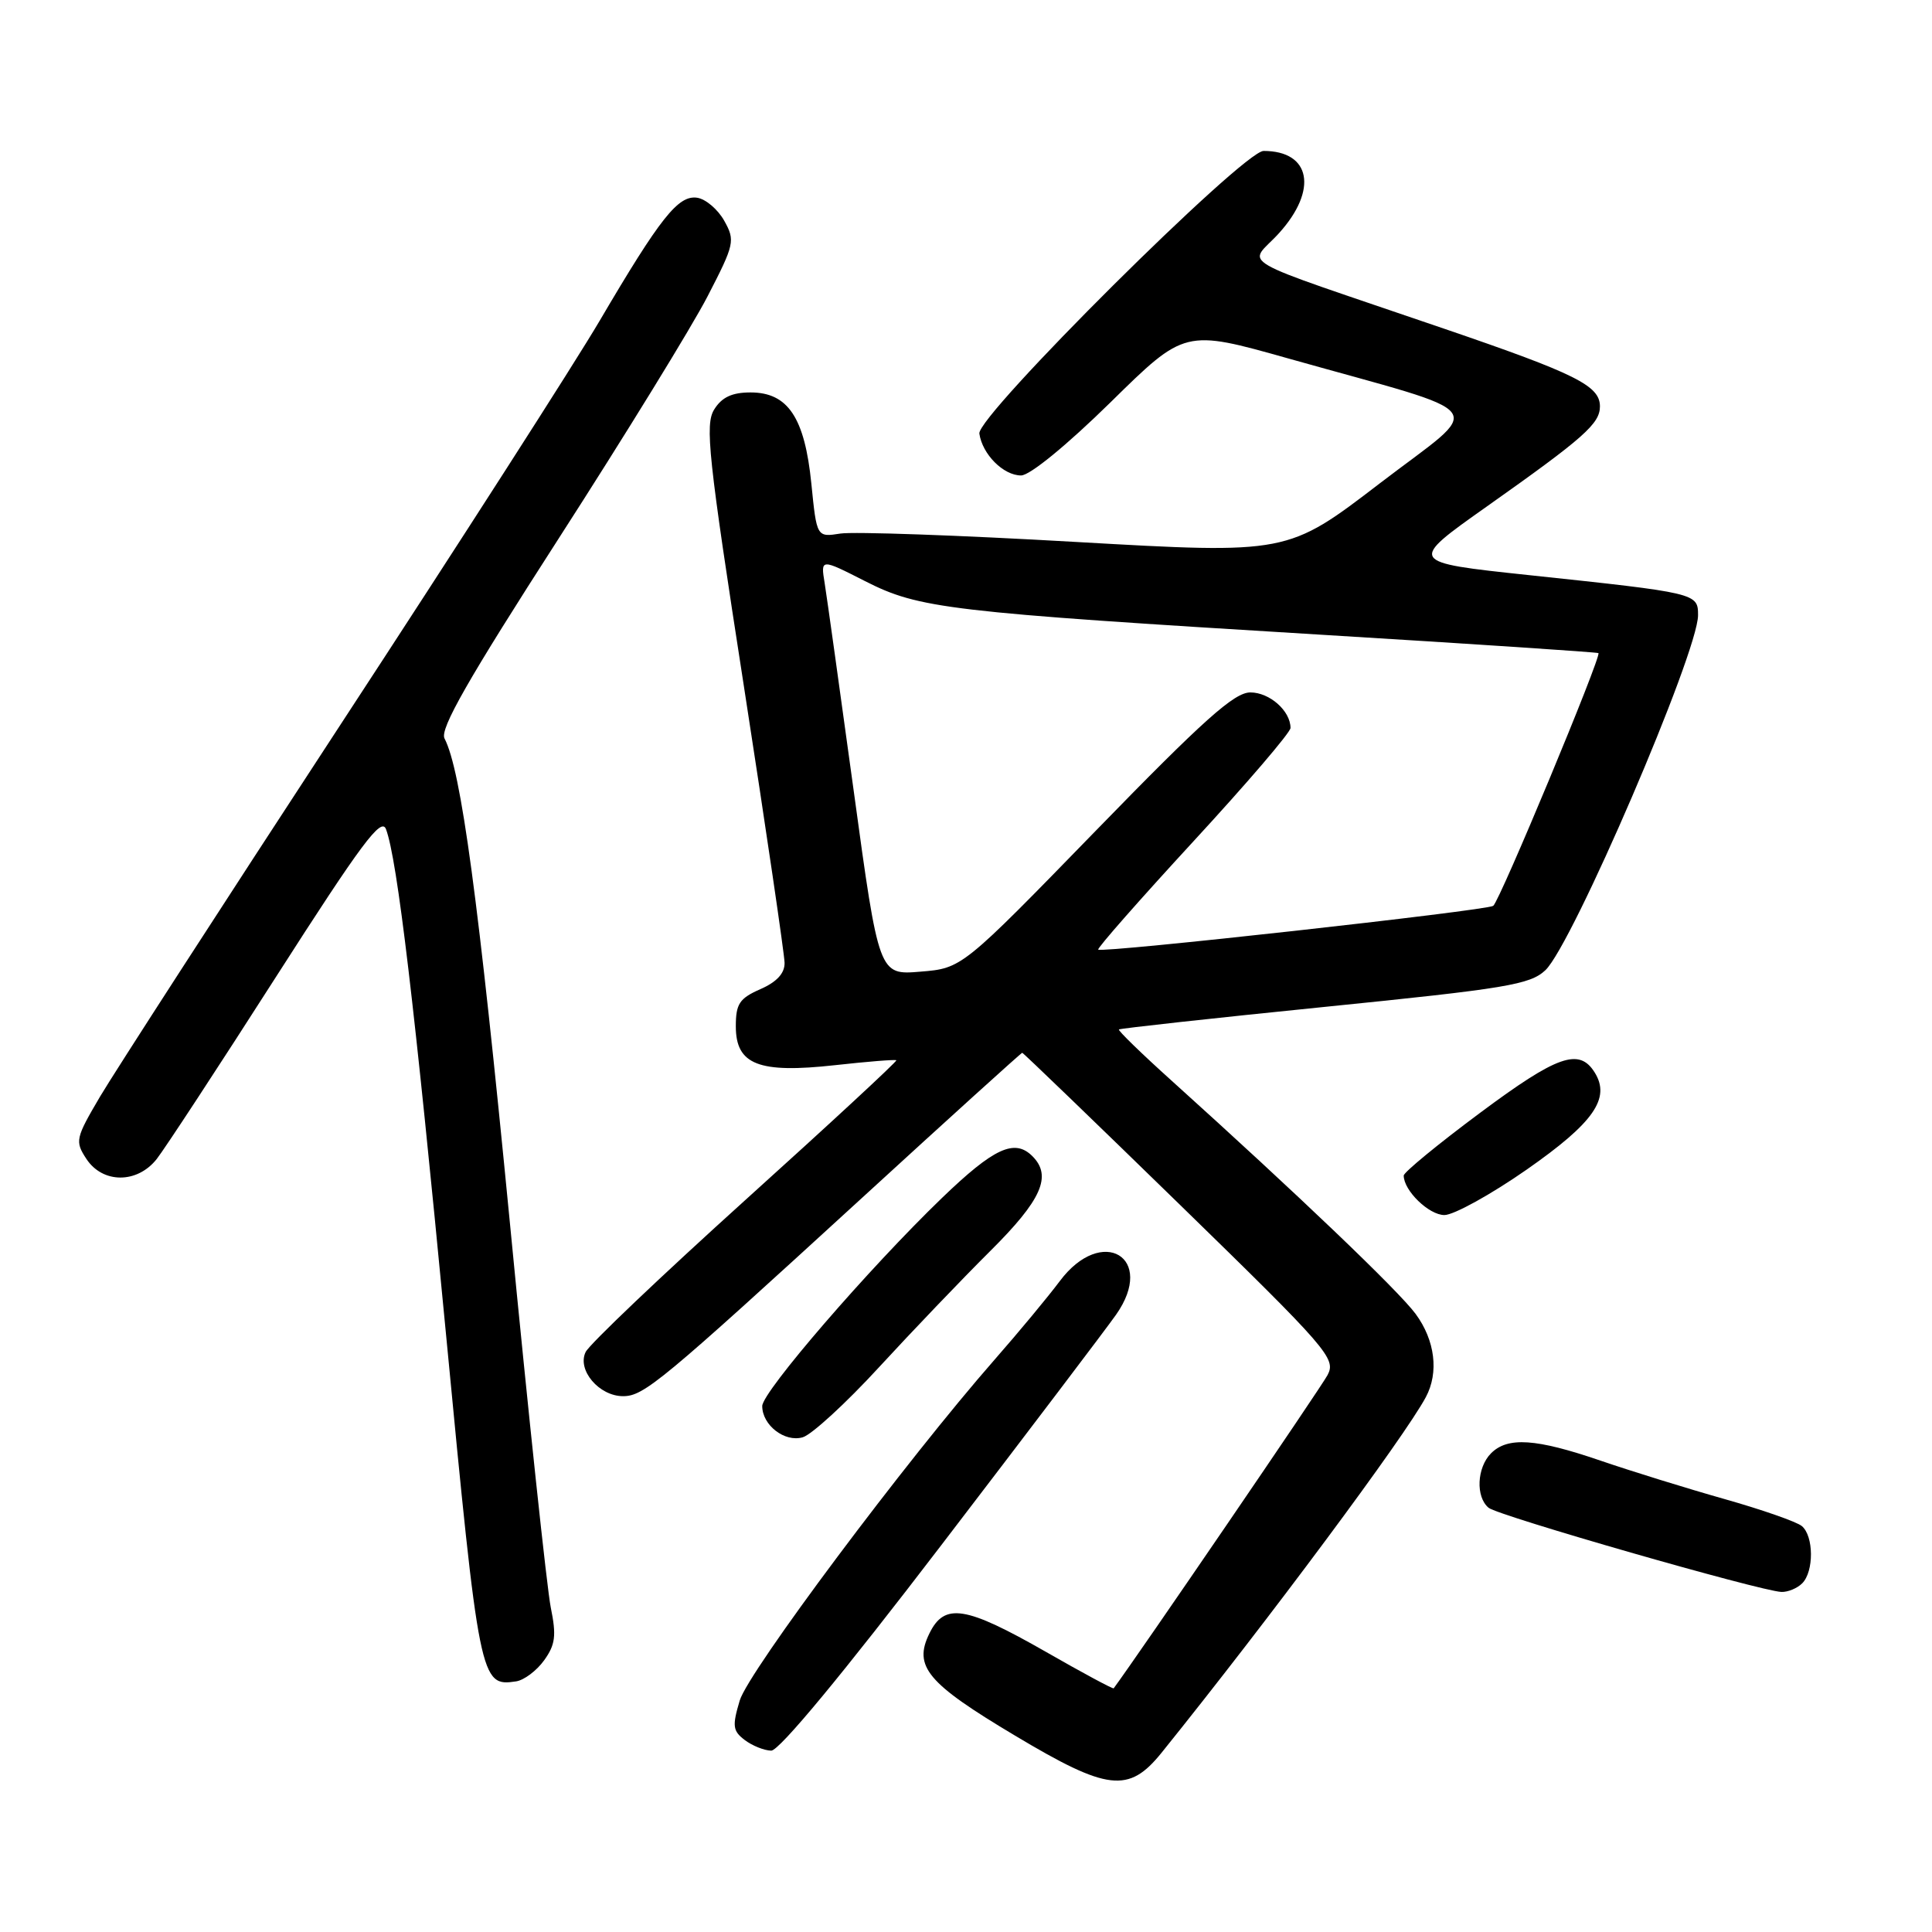 <?xml version="1.0" encoding="UTF-8" standalone="no"?>
<!DOCTYPE svg PUBLIC "-//W3C//DTD SVG 1.1//EN" "http://www.w3.org/Graphics/SVG/1.1/DTD/svg11.dtd" >
<svg xmlns="http://www.w3.org/2000/svg" xmlns:xlink="http://www.w3.org/1999/xlink" version="1.1" viewBox="0 0 256 256">
 <g >
 <path fill="currentColor"
d=" M 153.91 232.25 C 168.07 214.67 186.12 190.39 188.93 185.13 C 190.68 181.86 190.16 177.60 187.57 174.09 C 185.29 171.01 171.92 158.23 155.25 143.20 C 151.26 139.61 148.12 136.55 148.26 136.41 C 148.40 136.27 160.66 134.92 175.51 133.42 C 199.59 130.99 202.74 130.47 204.77 128.56 C 208.35 125.18 225.00 86.47 225.00 81.52 C 225.00 78.60 224.86 78.57 202.53 76.20 C 186.56 74.50 186.56 74.50 197.03 67.10 C 209.90 58.00 212.00 56.14 212.00 53.85 C 212.00 51.11 208.83 49.53 191.46 43.59 C 162.48 33.67 165.43 35.38 169.48 30.89 C 174.66 25.16 173.69 20.00 167.43 20.00 C 164.74 20.00 129.44 55.10 129.77 57.45 C 130.16 60.19 132.95 63.00 135.30 63.00 C 136.46 63.00 141.35 59.00 147.14 53.32 C 156.99 43.63 156.99 43.63 170.75 47.51 C 198.26 55.26 196.84 53.32 182.85 64.03 C 170.61 73.41 170.61 73.41 142.55 71.81 C 127.12 70.92 113.09 70.43 111.36 70.70 C 108.22 71.19 108.22 71.19 107.51 64.10 C 106.63 55.33 104.41 52.00 99.45 52.00 C 97.00 52.00 95.65 52.63 94.64 54.25 C 93.39 56.24 93.83 60.42 98.58 91.00 C 101.52 109.97 103.94 126.43 103.96 127.57 C 103.99 128.96 102.94 130.11 100.75 131.07 C 97.98 132.29 97.50 133.01 97.50 135.99 C 97.50 141.08 100.52 142.26 110.65 141.14 C 114.97 140.66 118.62 140.37 118.77 140.49 C 118.92 140.61 109.92 148.94 98.77 159.00 C 87.62 169.07 78.09 178.13 77.60 179.15 C 76.44 181.53 79.38 185.00 82.56 185.00 C 85.32 185.00 87.59 183.11 114.12 158.82 C 125.72 148.19 135.32 139.50 135.45 139.50 C 135.58 139.50 145.01 148.59 156.41 159.70 C 176.01 178.80 177.06 180.02 175.91 182.20 C 175.07 183.80 150.84 219.28 147.57 223.71 C 147.48 223.83 143.44 221.66 138.59 218.88 C 127.91 212.78 125.15 212.35 123.15 216.44 C 121.00 220.82 122.85 223.03 134.50 229.98 C 146.77 237.32 149.56 237.64 153.91 232.25 Z  M 124.72 204.75 C 136.19 189.76 146.61 176.02 147.88 174.21 C 153.23 166.61 146.01 162.29 140.43 169.75 C 138.89 171.81 135.00 176.50 131.79 180.16 C 120.11 193.48 99.17 221.48 98.02 225.32 C 97.01 228.71 97.09 229.35 98.68 230.56 C 99.68 231.32 101.26 231.95 102.19 231.97 C 103.25 231.99 111.71 221.77 124.72 204.75 Z  M 72.10 220.00 C 73.59 217.93 73.74 216.73 72.98 213.00 C 72.48 210.53 70.03 187.57 67.56 162.00 C 63.39 119.07 61.10 102.07 58.90 97.85 C 58.25 96.61 62.00 90.04 74.03 71.35 C 82.83 57.68 91.71 43.24 93.76 39.26 C 97.33 32.35 97.43 31.88 95.97 29.26 C 95.12 27.74 93.51 26.37 92.37 26.20 C 89.87 25.84 87.50 28.82 79.46 42.50 C 76.23 48.00 60.78 72.08 45.13 96.00 C 29.49 119.92 15.15 142.11 13.26 145.30 C 10.00 150.84 9.92 151.22 11.44 153.55 C 13.60 156.85 18.18 156.86 20.77 153.57 C 21.82 152.23 28.92 141.40 36.54 129.49 C 47.92 111.72 50.53 108.21 51.15 109.88 C 52.64 113.89 54.93 133.18 59.07 176.50 C 63.51 222.90 63.63 223.51 68.39 222.79 C 69.44 222.63 71.11 221.38 72.10 220.00 Z  M 238.80 209.80 C 240.37 208.23 240.34 203.53 238.75 202.21 C 238.06 201.64 233.45 200.03 228.50 198.63 C 223.55 197.23 216.16 194.94 212.07 193.54 C 203.51 190.61 199.78 190.36 197.57 192.57 C 195.69 194.46 195.51 198.35 197.25 199.79 C 198.53 200.85 233.27 210.83 236.05 210.94 C 236.90 210.97 238.14 210.46 238.80 209.80 Z  M 116.47 181.17 C 120.86 176.40 127.49 169.47 131.22 165.76 C 138.03 158.99 139.43 155.83 136.80 153.20 C 134.44 150.84 131.70 152.10 124.80 158.75 C 115.14 168.06 101.00 184.43 101.00 186.31 C 101.00 188.84 103.97 191.14 106.36 190.45 C 107.53 190.12 112.09 185.94 116.47 181.17 Z  M 202.32 154.96 C 211.18 148.77 213.45 145.53 211.30 142.10 C 209.25 138.82 206.35 139.84 196.14 147.44 C 190.56 151.59 186.00 155.34 186.00 155.77 C 186.00 157.76 189.34 161.00 191.39 161.00 C 192.63 161.00 197.56 158.28 202.32 154.96 Z  M 113.13 104.86 C 111.29 91.47 109.56 79.05 109.27 77.26 C 108.74 74.01 108.74 74.01 114.62 77.00 C 121.80 80.65 125.50 81.09 175.00 84.10 C 195.07 85.32 211.63 86.42 211.80 86.54 C 212.26 86.88 198.71 119.43 197.86 120.03 C 196.96 120.66 145.97 126.31 145.52 125.83 C 145.35 125.65 151.02 119.21 158.11 111.51 C 165.20 103.82 171.00 97.05 171.00 96.46 C 171.00 94.20 168.23 91.75 165.68 91.75 C 163.55 91.75 159.51 95.36 145.25 110.02 C 127.47 128.30 127.47 128.30 121.96 128.75 C 116.46 129.21 116.46 129.21 113.13 104.86 Z "/>
</g>
</svg>